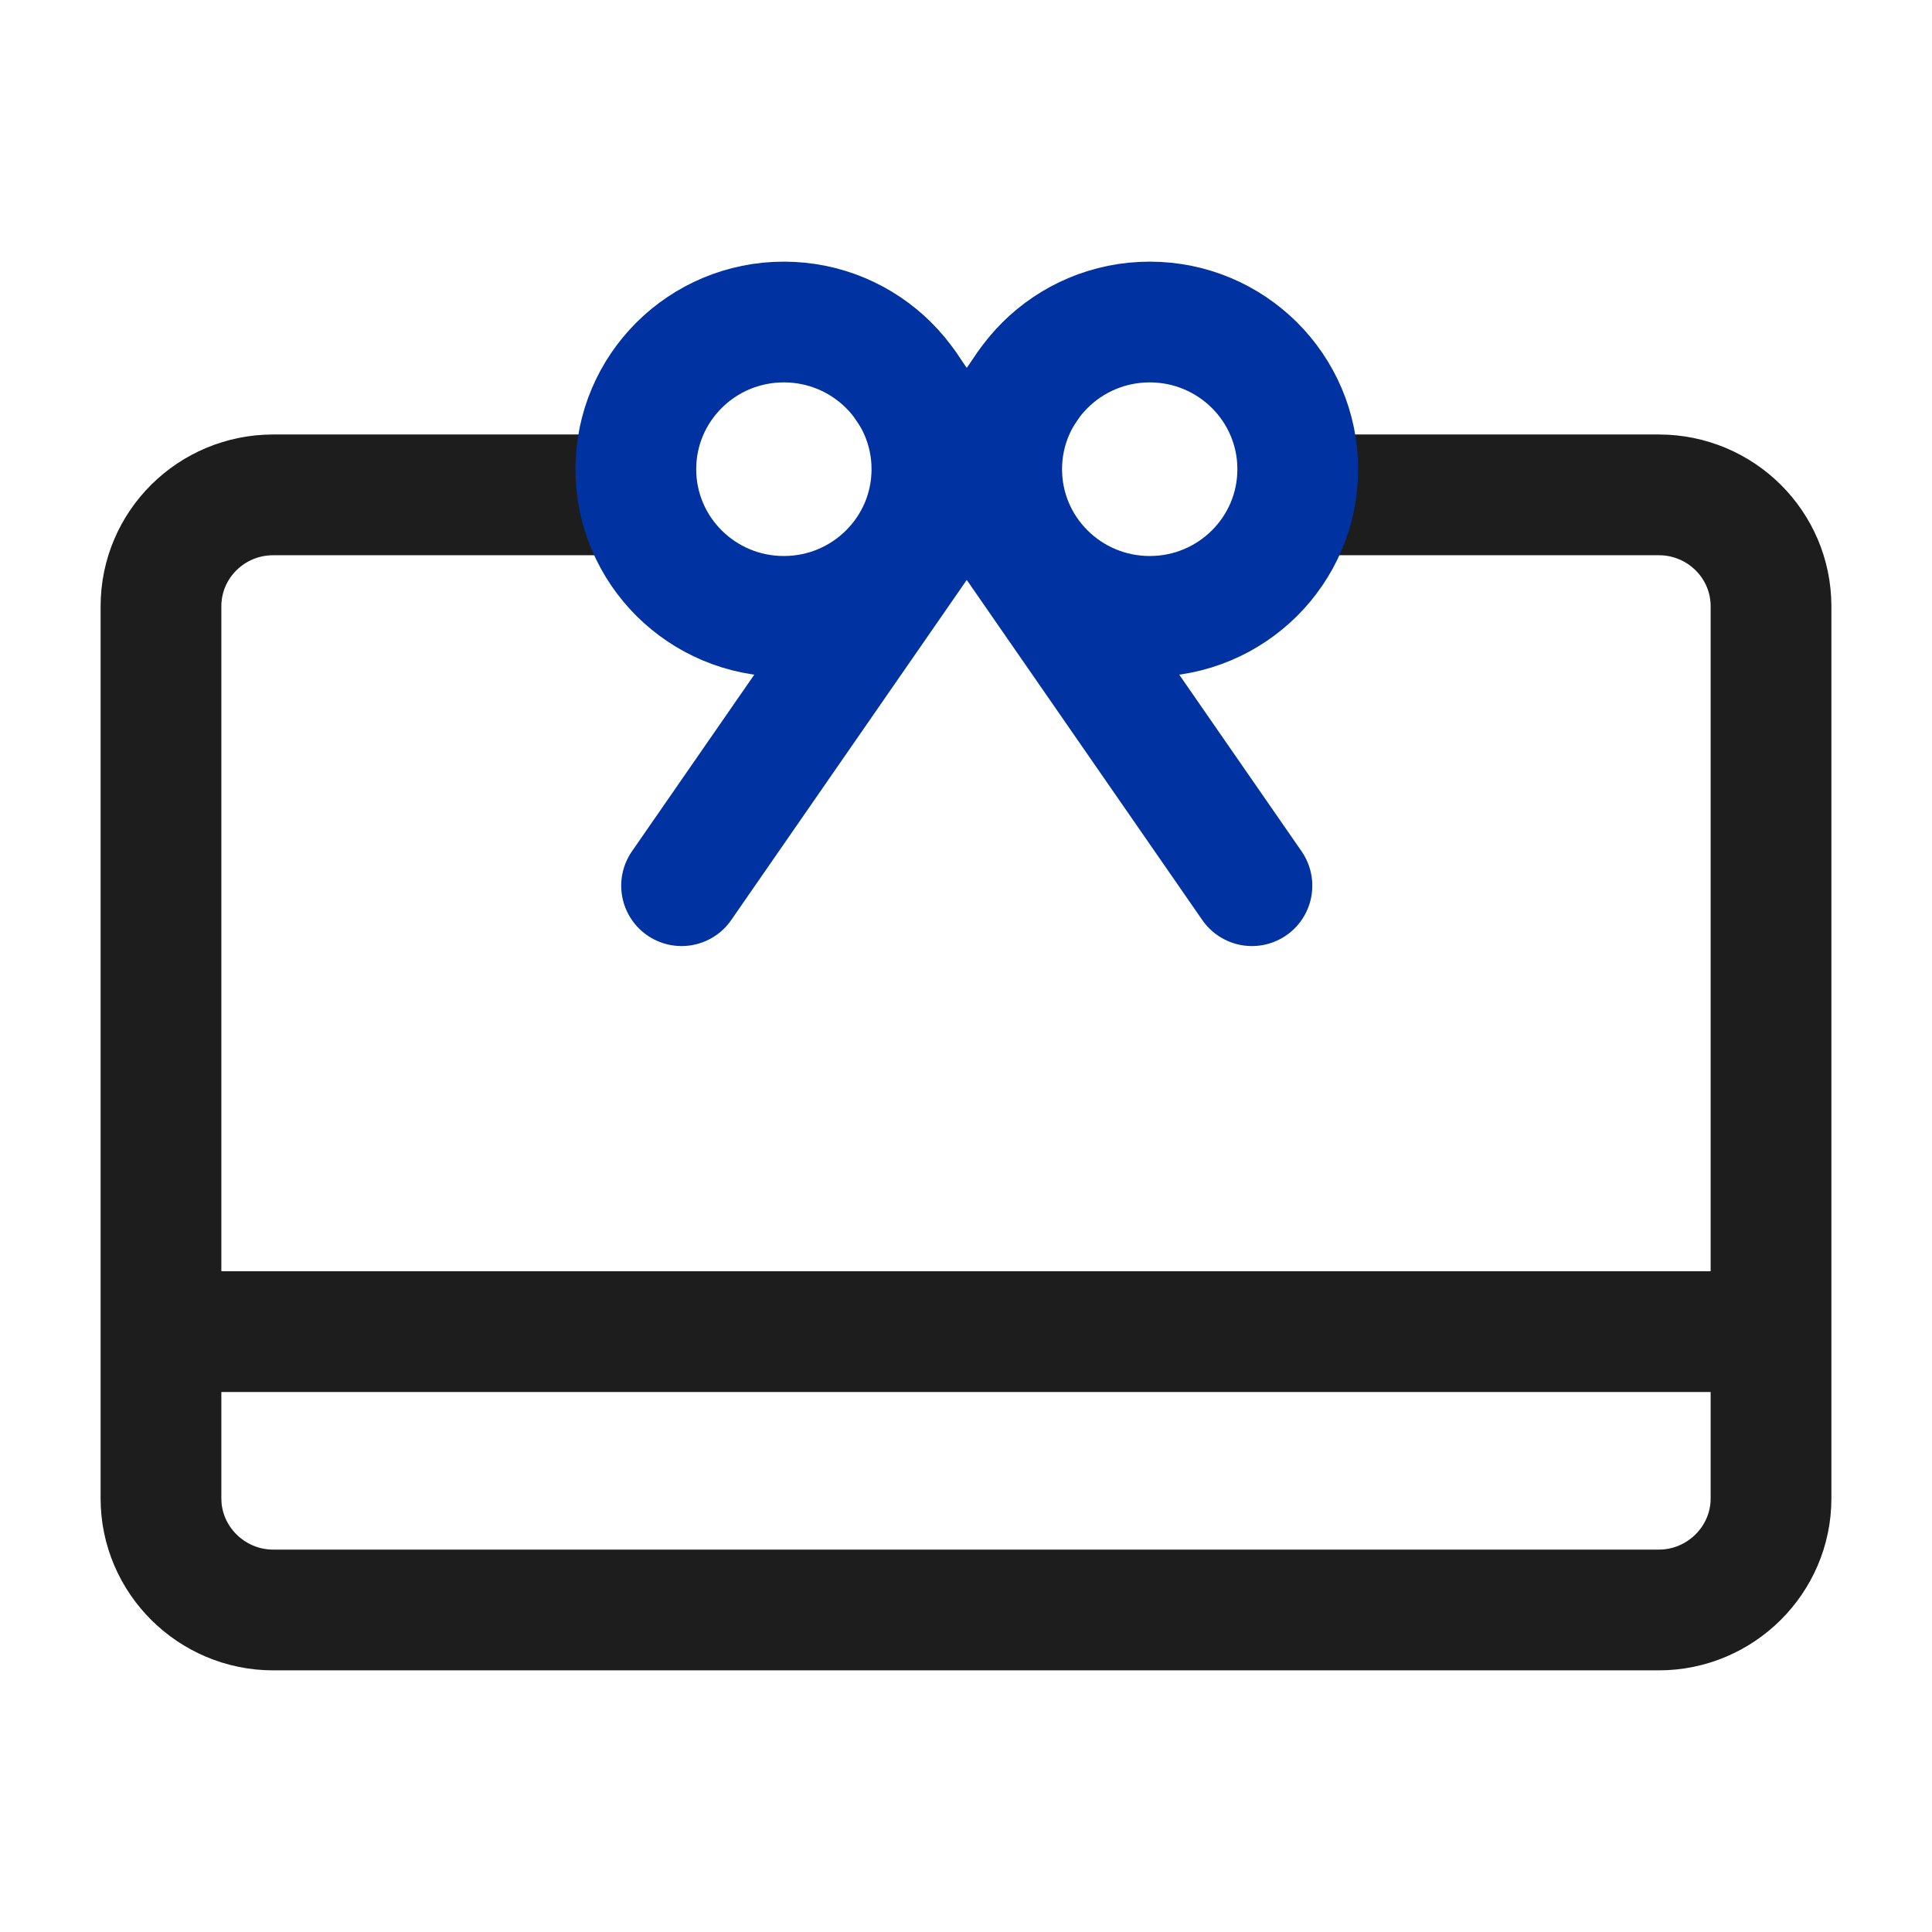 <svg width="28" height="28" viewBox="0 0 28 28" fill="none" xmlns="http://www.w3.org/2000/svg">
<path d="M9.155 7.172L3.959 7.172C3.065 7.172 2.333 7.891 2.333 8.788V19.299M18.901 7.172L24.041 7.172C24.935 7.172 25.667 7.891 25.667 8.788V19.299M2.333 19.299V21.717C2.333 22.606 3.065 23.333 3.959 23.333H24.041C24.935 23.333 25.667 22.606 25.667 21.717V19.299M2.333 19.299H25.667" stroke="#1D1D1D" stroke-width="1.75" stroke-miterlimit="10" stroke-linecap="round"/>
<path d="M11.36 8.933C12.545 8.933 13.506 7.978 13.506 6.8C13.506 5.622 12.545 4.667 11.36 4.667C10.175 4.667 9.215 5.622 9.215 6.8C9.215 7.978 10.175 8.933 11.36 8.933Z" stroke="#0033A1" stroke-width="1.75" stroke-miterlimit="10" stroke-linejoin="round"/>
<path d="M13.13 5.596L18.144 12.836" stroke="#0033A1" stroke-width="1.75" stroke-miterlimit="10" stroke-linecap="round" stroke-linejoin="round"/>
<path d="M16.663 8.933C17.848 8.933 18.808 7.978 18.808 6.8C18.808 5.622 17.848 4.667 16.663 4.667C15.478 4.667 14.517 5.622 14.517 6.8C14.517 7.978 15.478 8.933 16.663 8.933Z" stroke="#0033A1" stroke-width="1.75" stroke-miterlimit="10" stroke-linejoin="round"/>
<path d="M9.878 12.836L14.892 5.596" stroke="#0033A1" stroke-width="1.75" stroke-miterlimit="10" stroke-linecap="round" stroke-linejoin="round"/>
</svg>
